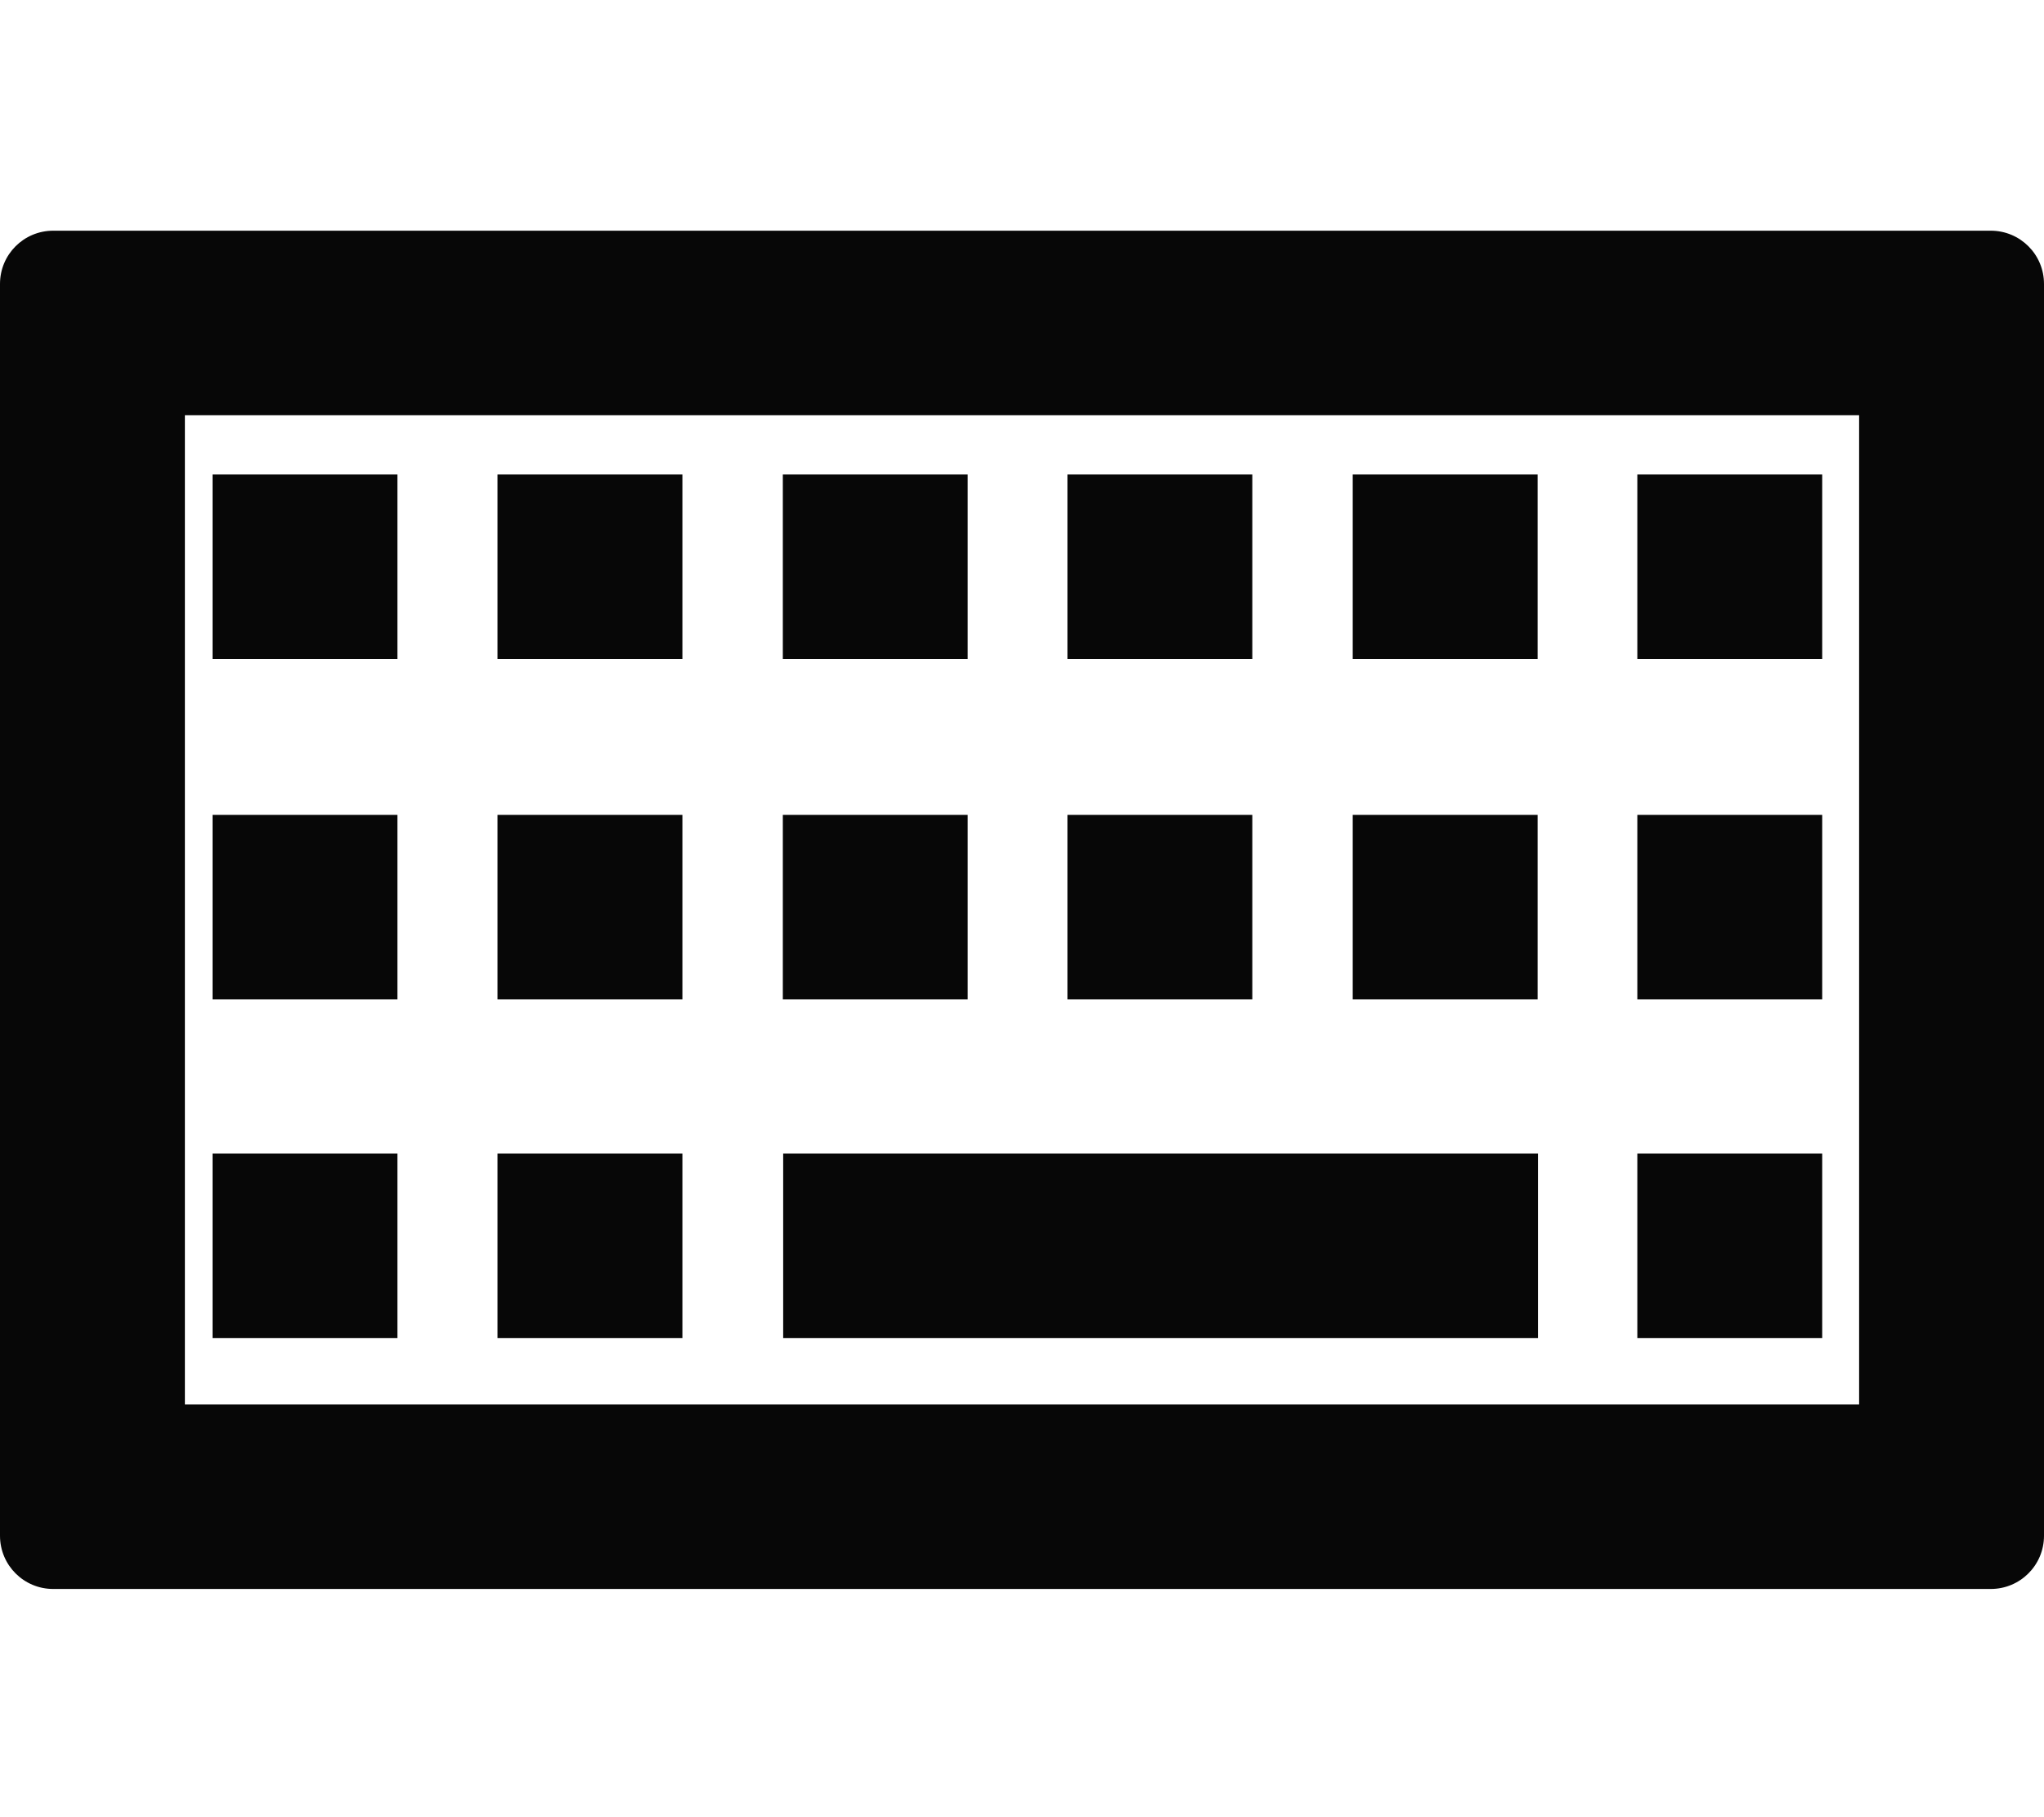 <?xml version="1.0" encoding="utf-8"?>
<!-- Generator: Adobe Illustrator 22.0.1, SVG Export Plug-In . SVG Version: 6.00 Build 0)  -->
<svg version="1.1" id="Layer_3" xmlns="http://www.w3.org/2000/svg" xmlns:xlink="http://www.w3.org/1999/xlink" x="0px" y="0px"
	 viewBox="0 0 576 512" style="enable-background:new 0 0 576 512;" xml:space="preserve">
<style type="text/css">
	.st0{fill:#070707;}
</style>
<g id="_x35_2">
	<path class="st0" d="M0,80v352.7c0,8.3,6.7,15,15,15H561c8.3,0,15-6.7,15-15V80c0-8.3-6.7-15-15-15H15C6.7,65,0,71.7,0,80z
		 M52.1,395.7V117h471.8v278.7H52.1z"/>
	<path class="st0" d="M461.4,377h52.1v-52h-52.1V377z M461.4,281.6h52.1v-52h-52.1V281.6z M461.4,133.7v52h52.1v-52H461.4z
		 M220.7,377h212.7v-52H220.7V377z M381.2,281.6h52.1v-52h-52.1V281.6z M381.2,185.7h52.1v-52h-52.1V185.7z M352.9,229.6h-52.1v52
		h52.1V229.6z M352.9,133.7h-52.1v52h52.1V133.7z M272.7,229.6h-52.1v52h52.1V229.6z M272.7,133.7h-52.1v52h52.1V133.7z M140.2,377
		h52.1v-52h-52.1V377z M140.2,281.6h52.1v-52h-52.1V281.6z M140.2,185.7h52.1v-52h-52.1V185.7z M59.9,377H112v-52H59.9V377z
		 M59.9,281.6H112v-52H59.9V281.6z M59.9,185.7H112v-52H59.9V185.7z"/>
</g>
</svg>
